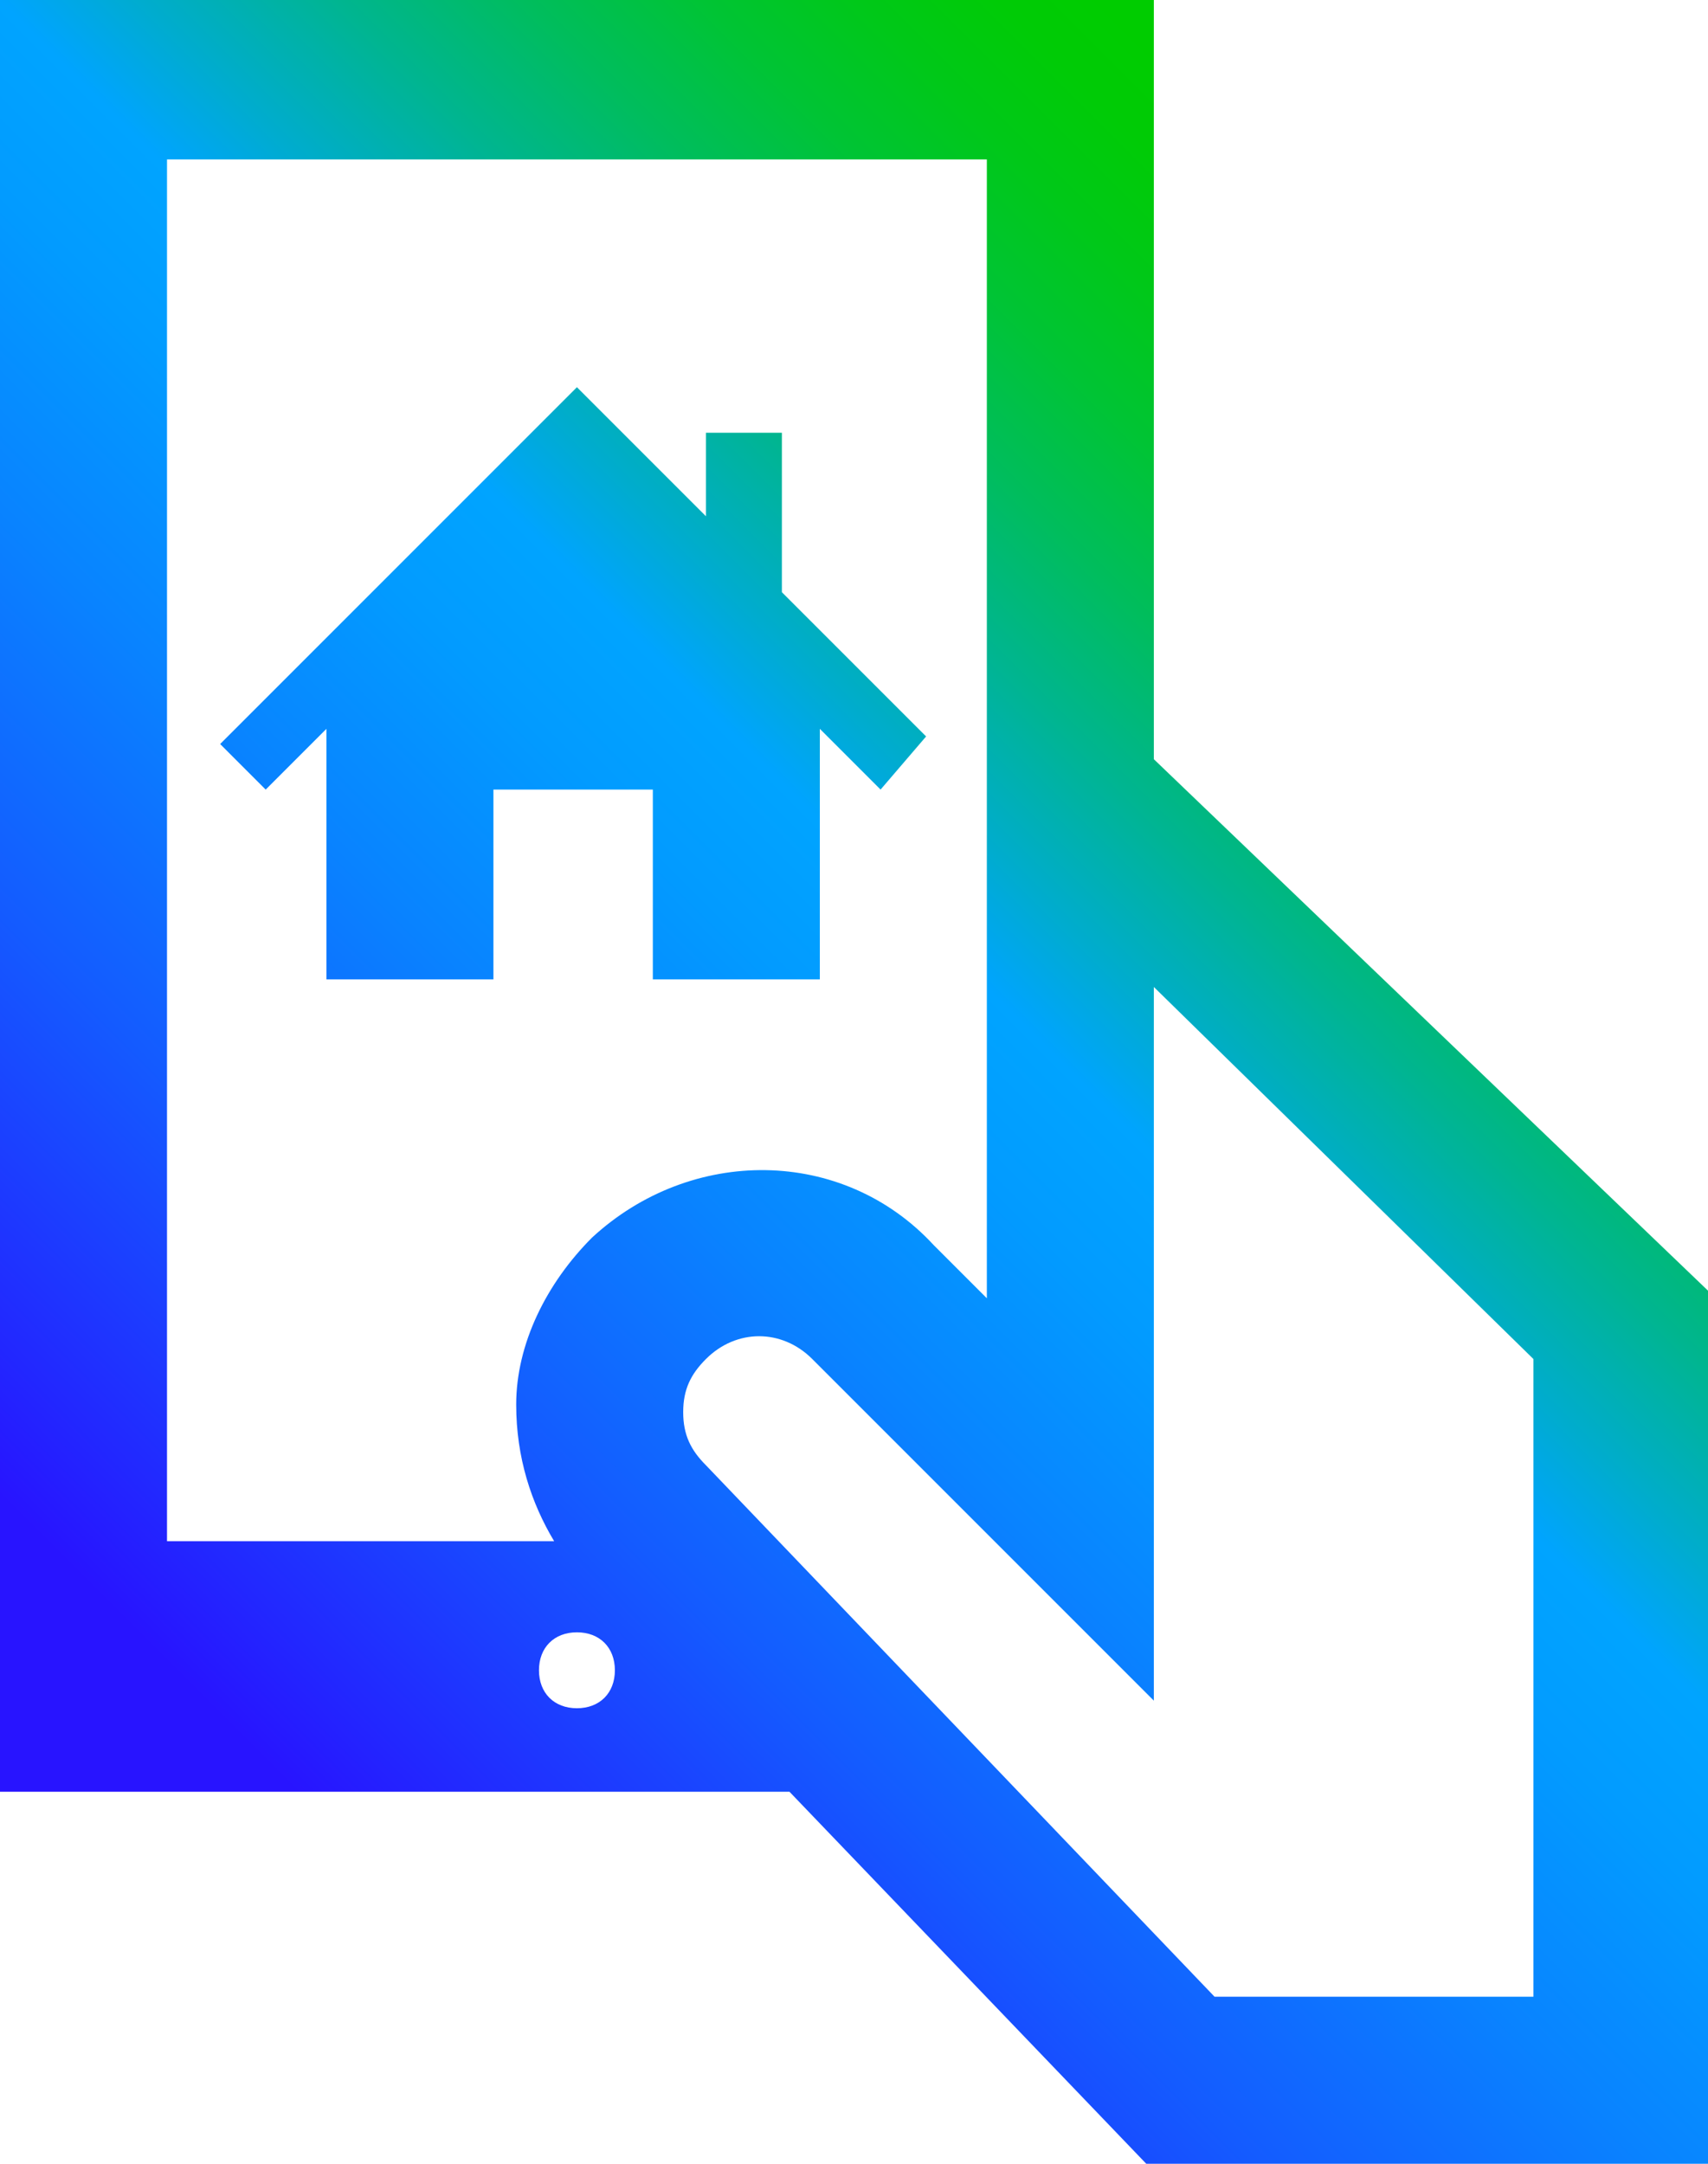 <?xml version="1.0" encoding="utf-8"?>
<!-- Generator: Adobe Illustrator 26.4.1, SVG Export Plug-In . SVG Version: 6.00 Build 0)  -->
<svg version="1.1" id="Layer_1" xmlns="http://www.w3.org/2000/svg" xmlns:xlink="http://www.w3.org/1999/xlink" x="0px" y="0px"
	 viewBox="0 0 22.5 28.5" style="enable-background:new 0 0 22.5 28.5;" xml:space="preserve">
<style type="text/css">
	.st0{fill:url(#SVGID_1_);}
</style>
<linearGradient id="SVGID_1_" gradientUnits="userSpaceOnUse" x1="0.95" y1="6.65" x2="20.386" y2="26.086" gradientTransform="matrix(1 0 0 -1 0 31.2)">
	<stop  offset="0.1" style="stop-color:#2814FF"/>
	<stop  offset="0.143" style="stop-color:#2324FF"/>
	<stop  offset="0.3" style="stop-color:#145BFF"/>
	<stop  offset="0.435" style="stop-color:#0983FF"/>
	<stop  offset="0.542" style="stop-color:#029BFF"/>
	<stop  offset="0.607" style="stop-color:#00A4FF"/>
	<stop  offset="0.655" style="stop-color:#00ACCE"/>
	<stop  offset="0.722" style="stop-color:#00B590"/>
	<stop  offset="0.785" style="stop-color:#00BD5D"/>
	<stop  offset="0.845" style="stop-color:#00C434"/>
	<stop  offset="0.899" style="stop-color:#00C818"/>
	<stop  offset="0.946" style="stop-color:#00CB06"/>
	<stop  offset="0.98" style="stop-color:#00CC00"/>
</linearGradient>
<path class="st0" d="M15.2,10V0H0v23.6h10.4l4.7,4.9h7.4V17L15.2,10z M9.3,17.9c0.4-0.4,1-0.4,1.4,0l4.5,4.5V13l5,4.9v8.4H16l-6.7-7
	C9.1,19.1,9,18.9,9,18.6S9.1,18.1,9.3,17.9z M2.2,2.1H13V9v8.1l-0.7-0.7c-1.2-1.3-3.2-1.3-4.5-0.1c-0.6,0.6-1,1.4-1,2.2
	c0,0.7,0.2,1.3,0.5,1.8H2.2V2.1z M11.6,10.4l-0.8-0.8v3.3H8.6v-2.5H6.5v2.5H4.3V9.6l-0.8,0.8L2.9,9.8l4.7-4.7l1.7,1.7V5.7h1v2.1
	l1.9,1.9L11.6,10.4z M7.6,22.5c-0.3,0-0.5-0.2-0.5-0.5s0.2-0.5,0.5-0.5s0.5,0.2,0.5,0.5S7.9,22.5,7.6,22.5z"/>
</svg>
